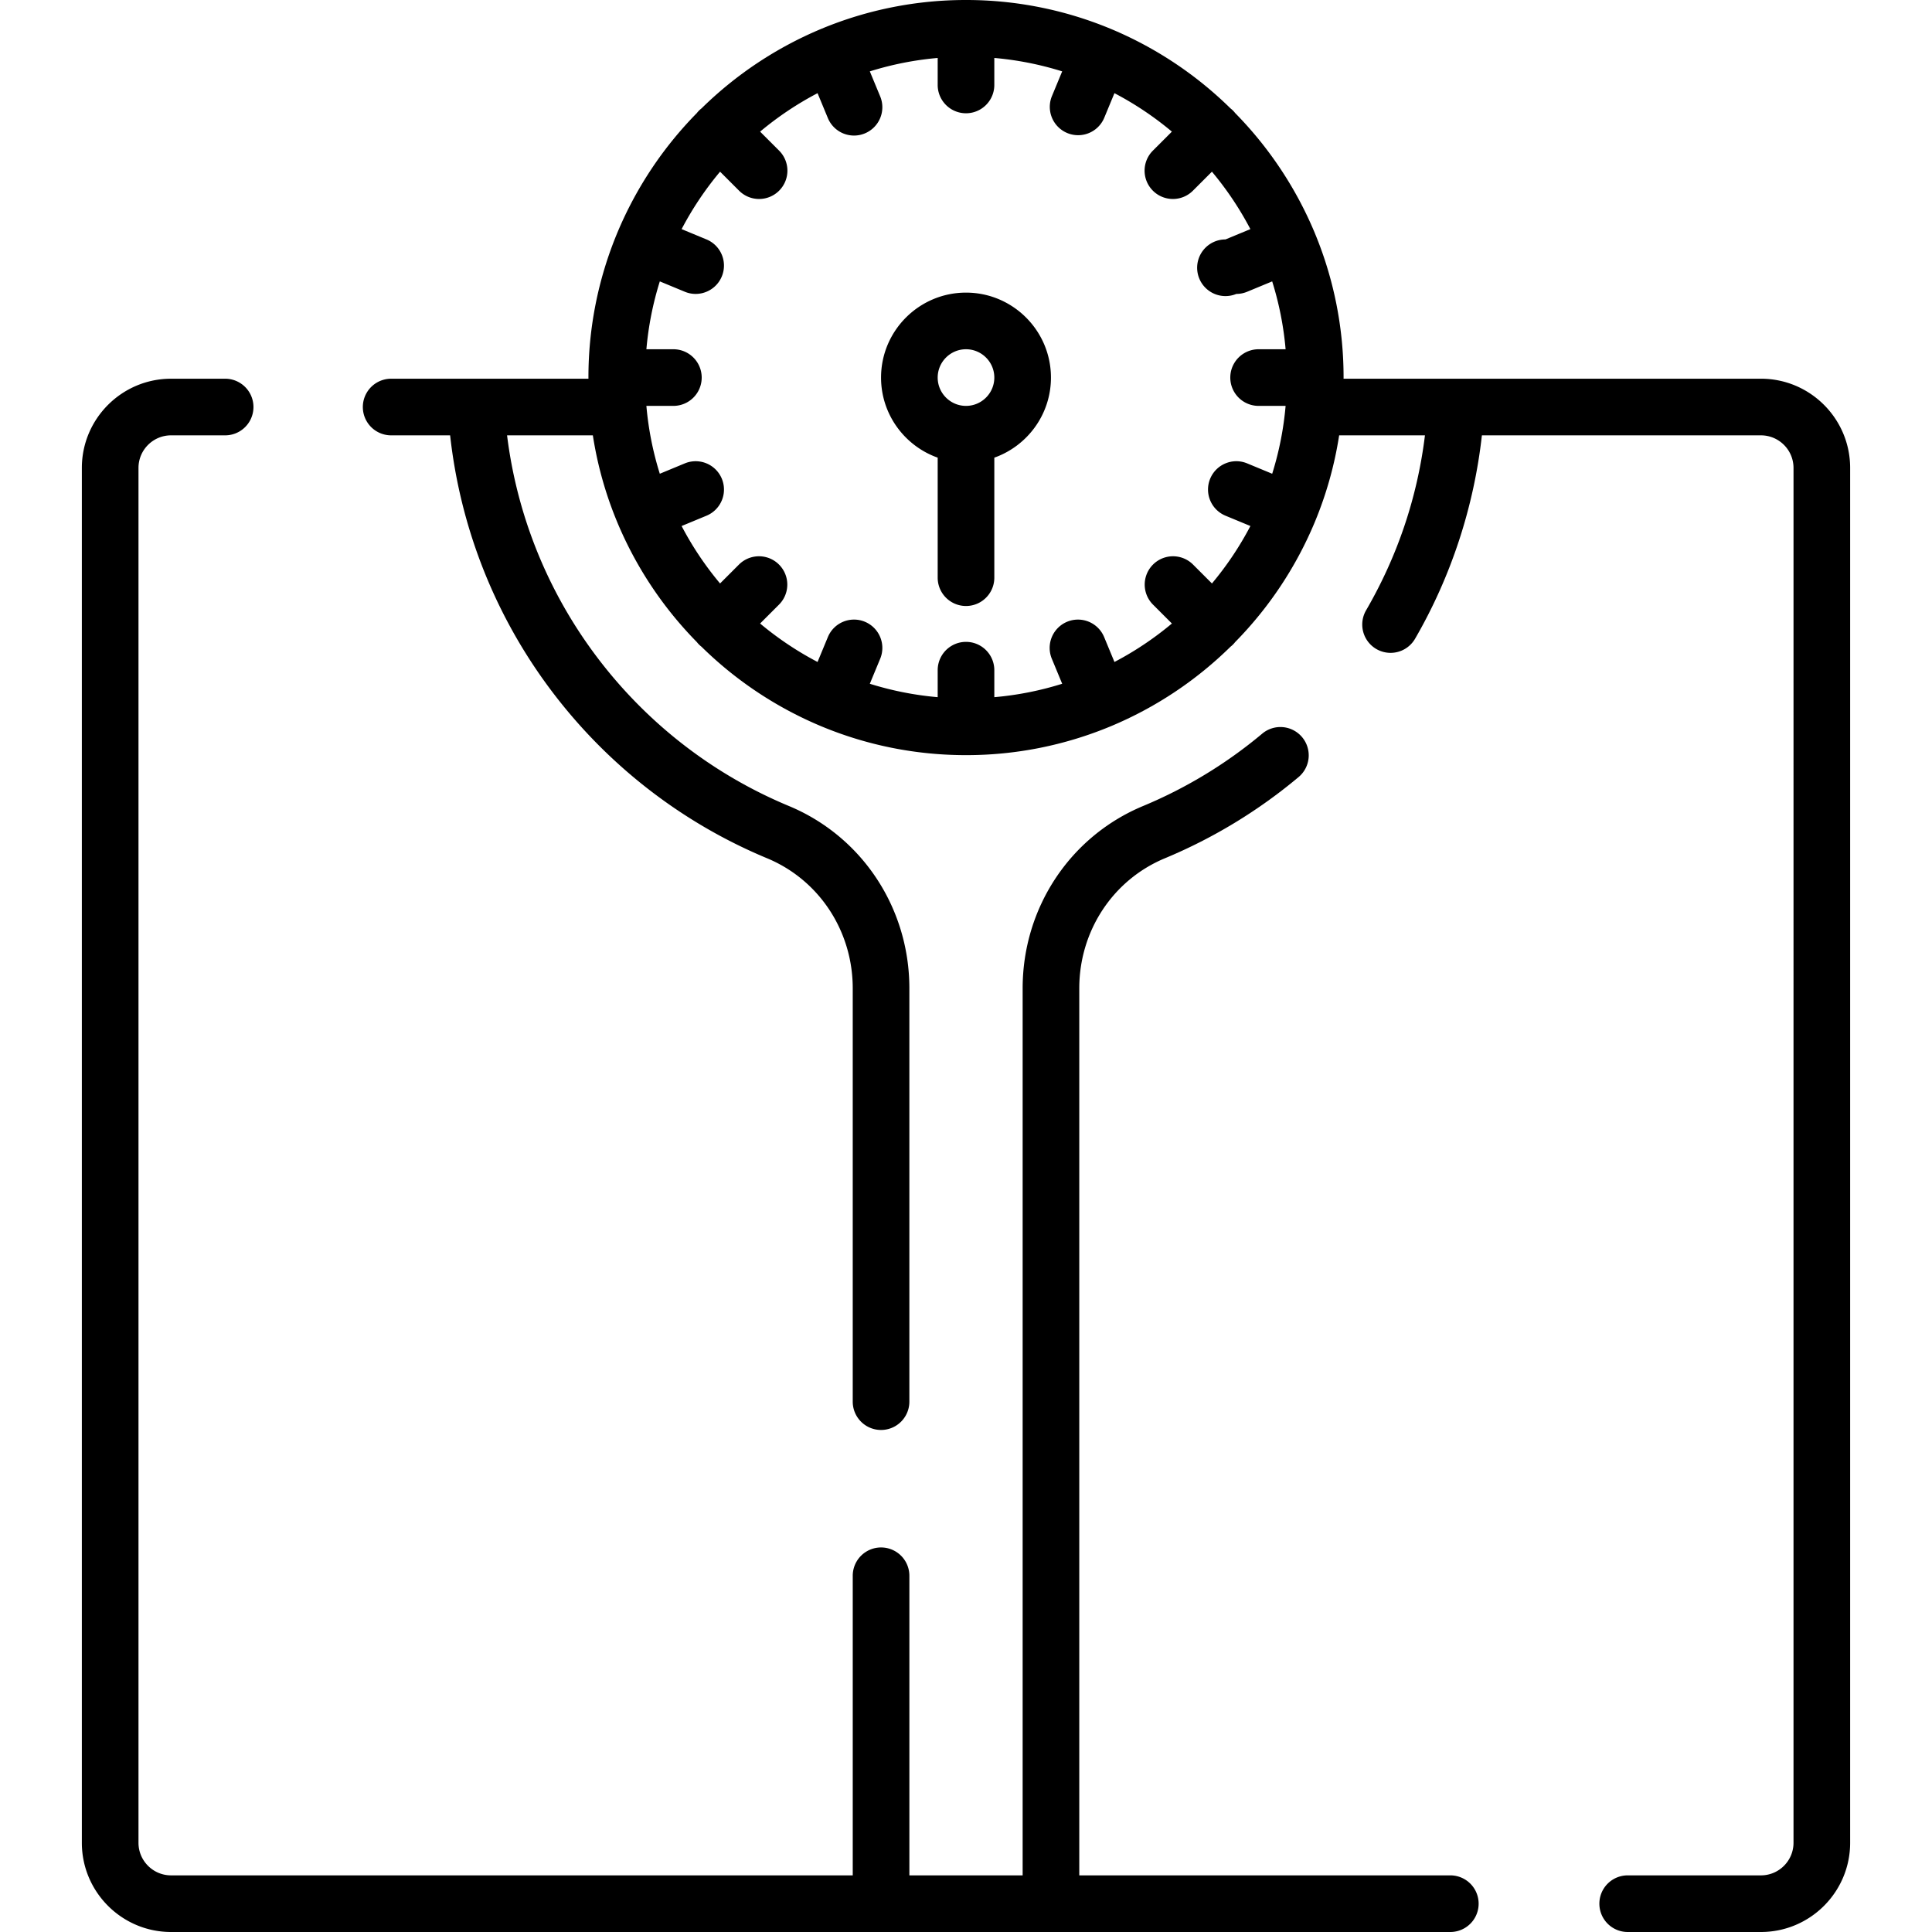 <svg xmlns="http://www.w3.org/2000/svg" viewBox="0 0 512 512"><path d="M384.435 496.991H286.02V261.916c0-15.203 8.905-28.731 22.687-34.463a137.3 137.3 0 0 0 35.429-21.522 7.504 7.504 0 0 0 .939-10.571 7.502 7.502 0 0 0-10.571-.938 122.38 122.38 0 0 1-31.56 19.173c-19.398 8.068-31.932 27.036-31.932 48.321v235.075h-30.018v-79.395a7.504 7.504 0 1 0-15.008 0v79.395H45.332c-4.759 0-8.631-3.871-8.631-8.631V124.002c0-4.76 3.872-8.631 8.631-8.631h14.334a7.504 7.504 0 1 0 0-15.008H45.332c-13.035 0-23.64 10.605-23.64 23.64V488.36c0 13.035 10.605 23.64 23.64 23.64h339.103a7.505 7.505 0 0 0 0-15.009z"/><path d="M466.671 100.362H356.058c0-.101.004-.202.004-.303a99.526 99.526 0 0 0-7.581-38.192c-.013-.033-.022-.067-.035-.1-.012-.028-.027-.053-.039-.081a100.39 100.39 0 0 0-21.06-31.708c-.183-.232-.377-.459-.591-.673s-.44-.407-.672-.59a100.379 100.379 0 0 0-31.712-21.062c-.027-.011-.051-.026-.078-.037-.032-.013-.065-.022-.097-.035A99.55 99.55 0 0 0 256.001 0a99.526 99.526 0 0 0-38.192 7.581c-.033.013-.067.022-.1.036-.028.012-.053.027-.081.039a100.369 100.369 0 0 0-31.706 21.058 7.34 7.34 0 0 0-.674.592 7.658 7.658 0 0 0-.593.675A100.386 100.386 0 0 0 163.6 61.68c-.013.03-.029.058-.042.088-.015.036-.024.073-.039.109a99.516 99.516 0 0 0-7.578 38.183c0 .101.004.202.004.303H103.66a7.504 7.504 0 1 0 0 15.008h15.629c2.604 23.565 11.199 46.019 25.103 65.318 14.983 20.797 35.351 36.967 58.904 46.764 13.782 5.733 22.687 19.26 22.687 34.463v109.536a7.504 7.504 0 1 0 15.008 0V261.916c0-21.285-12.534-40.252-31.932-48.321-20.984-8.729-39.135-23.141-52.491-41.68a122.436 122.436 0 0 1-22.19-56.544h22.733a99.202 99.202 0 0 0 6.41 22.877c.013.033.022.068.036.101.008.02.02.036.028.055a100.399 100.399 0 0 0 21.075 31.739c.182.23.374.455.587.668s.437.406.668.587a100.38 100.38 0 0 0 31.727 21.071c.023.01.043.022.066.032.028.012.056.019.084.03 11.779 4.885 24.682 7.588 38.207 7.588a99.526 99.526 0 0 0 38.211-7.589c.026-.011.053-.018.079-.028.022-.009.042-.021.063-.03a100.393 100.393 0 0 0 31.73-21.071c.231-.182.456-.375.669-.588.213-.213.406-.438.588-.669a100.394 100.394 0 0 0 21.077-31.743c.007-.018.018-.033.026-.05.013-.03.021-.062.033-.092a99.182 99.182 0 0 0 6.413-22.886h22.739c-2.016 16.409-7.249 31.974-15.603 46.371a7.504 7.504 0 1 0 12.982 7.531c9.543-16.447 15.601-34.951 17.711-53.903h73.95c4.76 0 8.632 3.871 8.632 8.631V488.36c0 4.76-3.872 8.631-8.632 8.631h-35.312a7.504 7.504 0 1 0 0 15.008h35.312c13.036 0 23.64-10.605 23.64-23.64V124.002c.004-13.035-10.601-23.64-23.636-23.64zm-133.127 7.202h7.154a84.445 84.445 0 0 1-3.556 17.984l-6.629-2.746c-3.828-1.591-8.219.233-9.805 4.061a7.508 7.508 0 0 0 4.065 9.804l6.597 2.733a85.355 85.355 0 0 1-10.192 15.223l-5.037-5.037a7.505 7.505 0 0 0-10.613 10.614l5.036 5.036a85.347 85.347 0 0 1-15.222 10.192l-2.733-6.597a7.504 7.504 0 1 0-13.866 5.744l2.746 6.629a84.445 84.445 0 0 1-17.984 3.556v-7.154a7.504 7.504 0 1 0-15.008 0v7.154a84.507 84.507 0 0 1-17.984-3.556l2.746-6.629a7.504 7.504 0 0 0-4.061-9.805 7.5 7.5 0 0 0-9.805 4.061l-2.733 6.596a85.378 85.378 0 0 1-15.222-10.191l5.036-5.036a7.505 7.505 0 0 0-10.613-10.614l-5.037 5.037a85.355 85.355 0 0 1-10.192-15.223l6.597-2.733a7.504 7.504 0 1 0-5.744-13.866l-6.629 2.746a84.436 84.436 0 0 1-3.556-17.983h7.154a7.504 7.504 0 1 0 0-15.008h-7.152a84.445 84.445 0 0 1 3.556-17.984l6.629 2.746c.939.39 1.912.574 2.869.574a7.507 7.507 0 0 0 2.875-14.44l-6.596-2.732a85.355 85.355 0 0 1 10.192-15.223l5.036 5.036a7.479 7.479 0 0 0 5.306 2.199 7.505 7.505 0 0 0 5.306-12.811l-5.037-5.037a85.383 85.383 0 0 1 15.222-10.192l2.732 6.597a7.507 7.507 0 0 0 6.936 4.635c.957 0 1.93-.185 2.869-.574a7.504 7.504 0 0 0 4.061-9.805l-2.746-6.629a84.445 84.445 0 0 1 17.984-3.556v7.154a7.504 7.504 0 1 0 15.008 0V15.36a84.424 84.424 0 0 1 17.983 3.556l-2.746 6.629a7.505 7.505 0 0 0 13.866 5.744l2.732-6.597a85.33 85.33 0 0 1 15.222 10.192l-5.037 5.037a7.506 7.506 0 0 0 5.306 12.811 7.48 7.48 0 0 0 5.307-2.199l5.036-5.036a85.383 85.383 0 0 1 10.192 15.222l-6.597 2.733a7.507 7.507 0 1 0 2.875 14.44c.957 0 1.93-.185 2.869-.574l6.629-2.746a84.509 84.509 0 0 1 3.557 17.984h-7.154a7.504 7.504 0 1 0 0 15.008z"/><path d="M256.001 77.546c-12.414 0-22.513 10.1-22.513 22.513 0 9.783 6.274 18.125 15.009 21.223v31.809a7.504 7.504 0 1 0 15.008 0v-31.809c8.735-3.098 15.009-11.44 15.009-21.223 0-12.413-10.099-22.513-22.513-22.513zm0 30.018c-4.138 0-7.504-3.366-7.504-7.504s3.366-7.504 7.504-7.504 7.504 3.366 7.504 7.504-3.366 7.504-7.504 7.504z"/></svg>